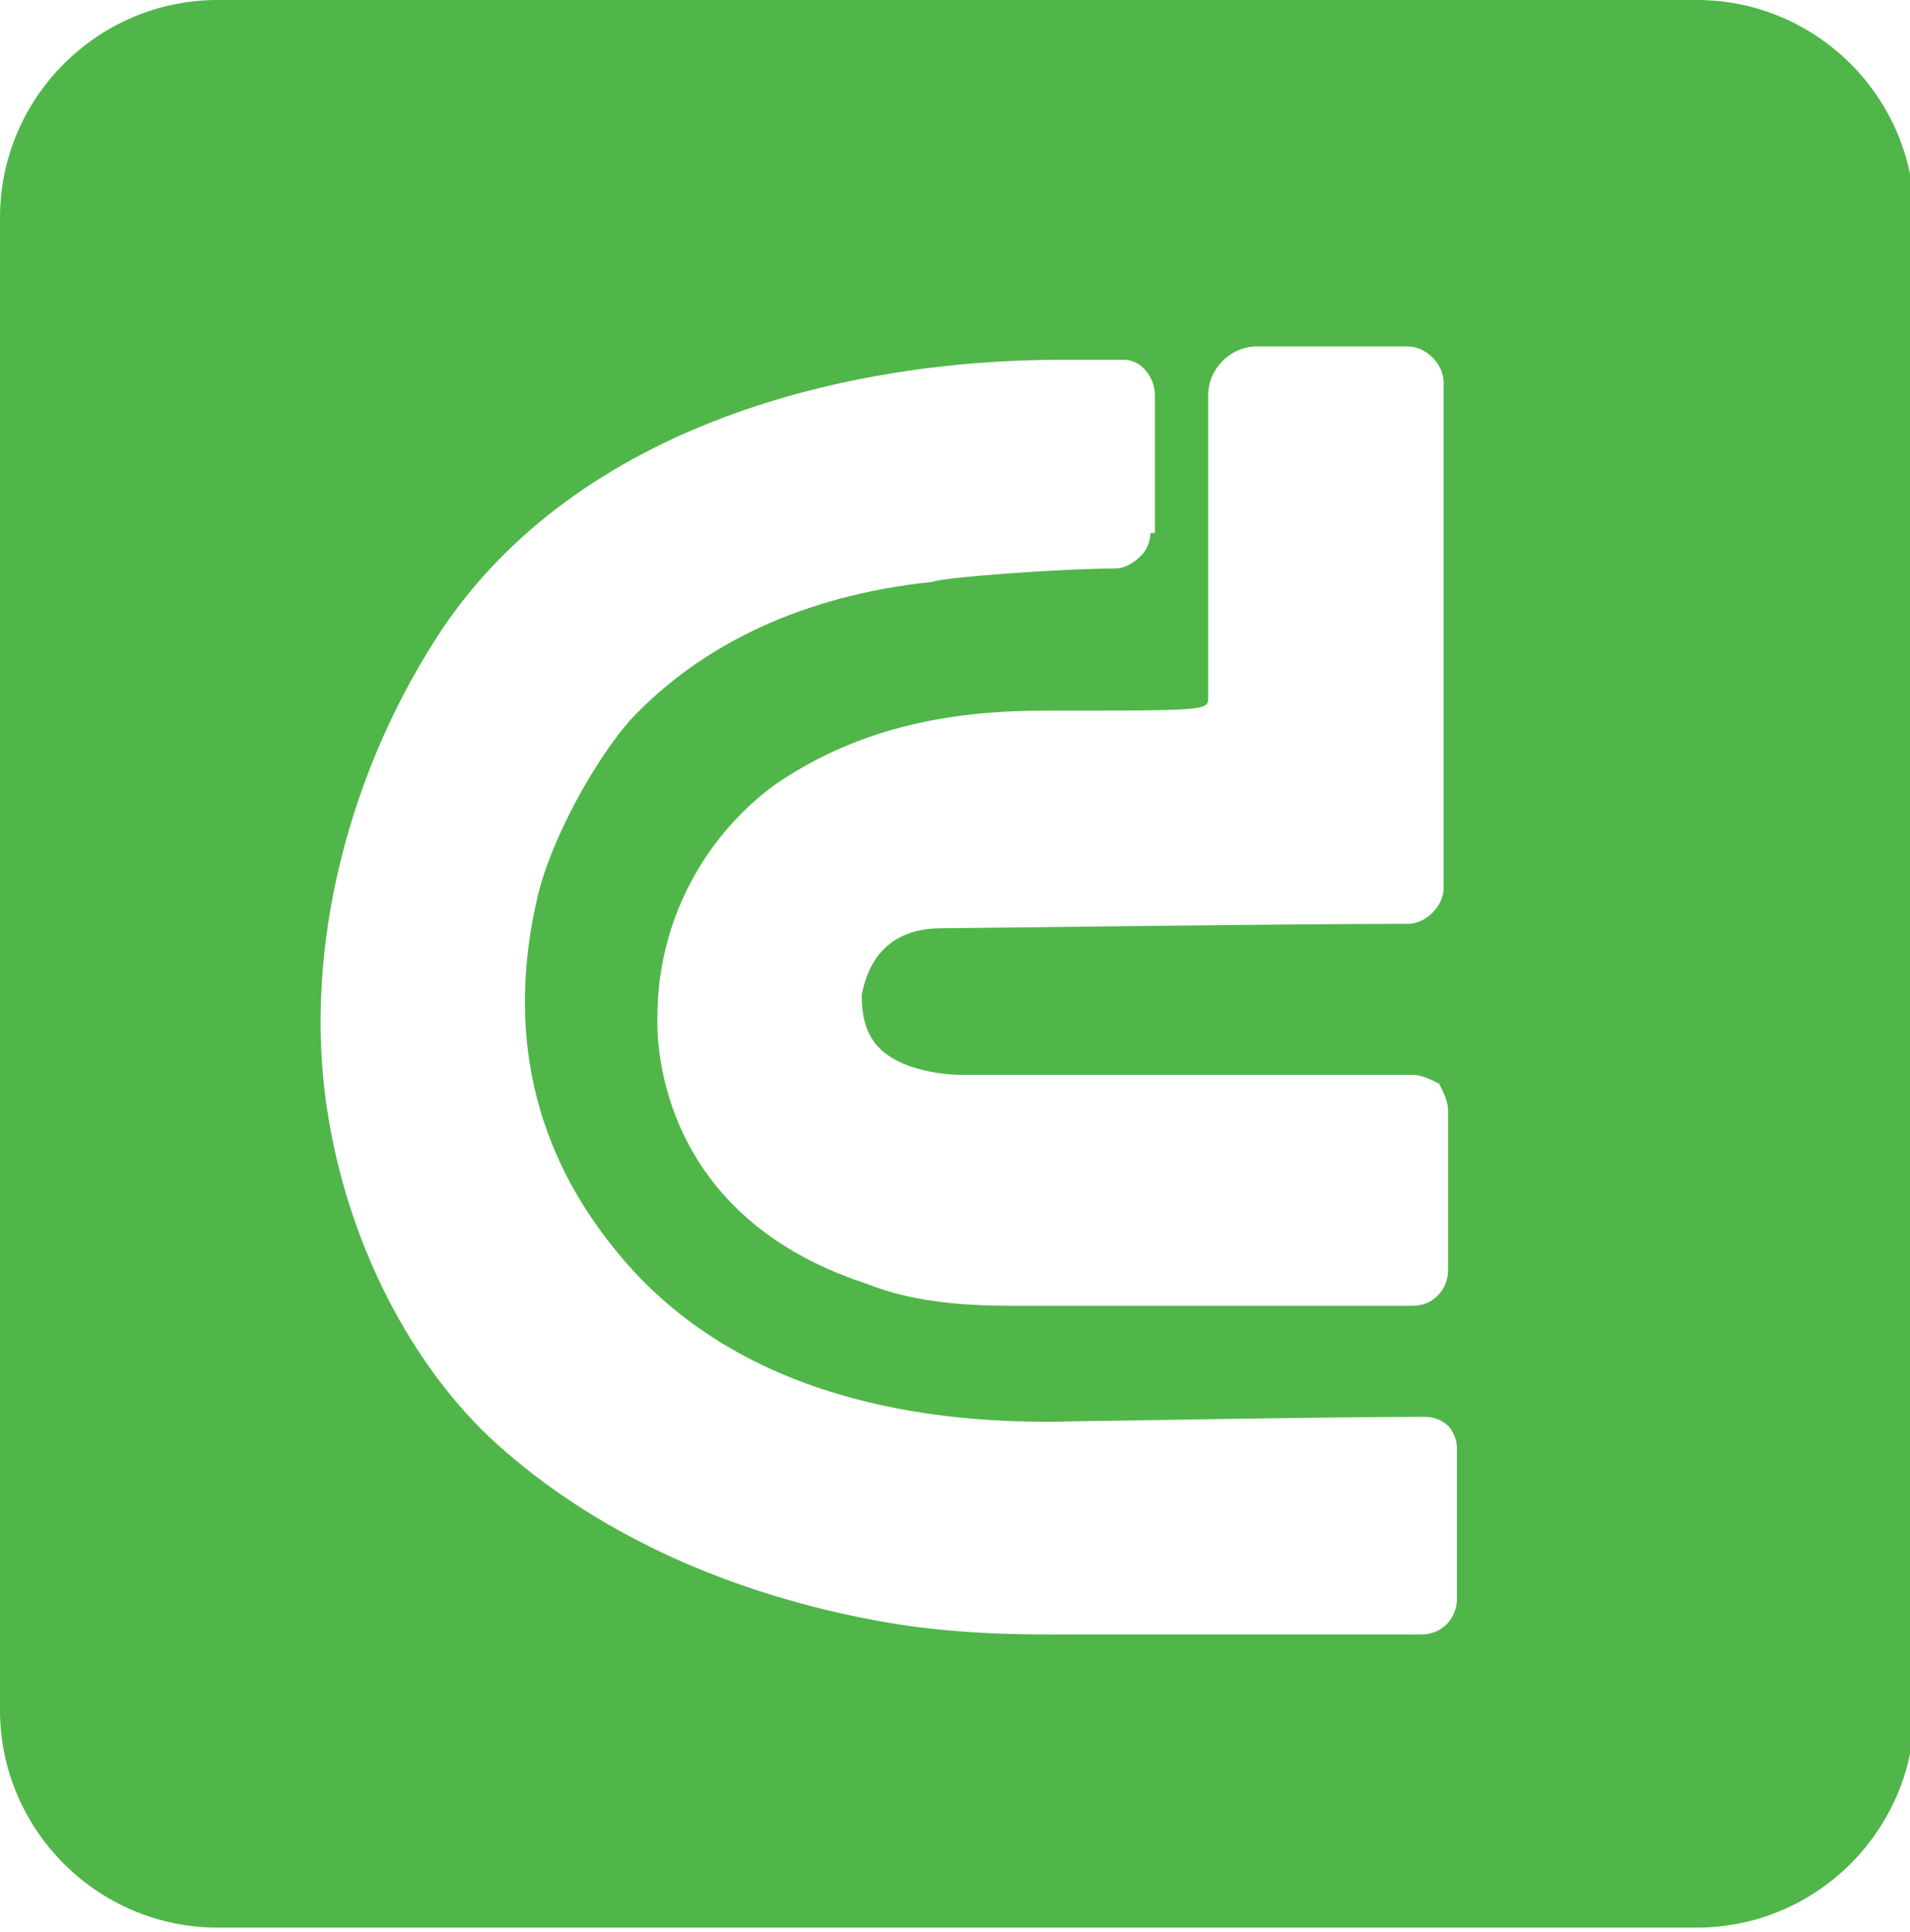 <svg id="SvgjsSvg1073" xmlns="http://www.w3.org/2000/svg" viewBox="-378.4 328 43 43.5"><style>.st0{fill:#50B649;}</style><title>CD Logo</title><path id="SvgjsPath1092" class="st0" d="M-352.5 340c0 .2-.1.4-.2.5-.2.2-.4.3-.6.3-1.2 0-3.9.2-4.1.3-2.9.3-5.2 1.4-6.8 3.1-.8.9-1.8 2.7-2.1 4-.7 3-.1 5.7 1.8 8 2.7 3.3 7 3.9 10.3 3.8.4 0 5.6-.1 7.9-.1.2 0 .4.1.5.2.1.1.2.3.2.5v3.4c0 .4-.3.8-.8.8h-8.4c-1.5 0-2.7-.1-3.8-.3-3.3-.6-6.2-1.9-8.4-3.8-2-1.7-3.5-4.5-4-7.5-.6-3.5.3-7.5 2.4-10.8 3-4.7 9-6.3 14.1-6.3h1.4c.4 0 .7.4.7.8v3.1zm-4.7 8.9c-1.4 0-1.7 1-1.8 1.5 0 .5.1.9.4 1.2.6.6 1.8.6 1.8.6h10.2c.2 0 .4.1.6.2.1.2.2.4.2.6v3.6c0 .4-.3.8-.8.8h-9c-1.2 0-2.3-.1-3.3-.5-4.9-1.6-4.7-5.8-4.7-6 0-2.1 1-4 2.6-5.2 2-1.4 4.2-1.7 6.1-1.7 3.7 0 3.7 0 3.7-.3v-6.8c0-.6.5-1.1 1.1-1.1h3.4c.4 0 .8.4.8.8V348c0 .4-.4.8-.8.8-2.9 0-10 .1-10.5.1zm-16.3-20.9c-2.7 0-4.9 2.2-4.9 4.9v33.6c0 2.7 2.2 4.9 4.9 4.9h33.3c2.7 0 4.9-2.2 4.9-4.9v-33.6c0-2.7-2.2-4.9-4.9-4.9h-33.3z"/></svg>